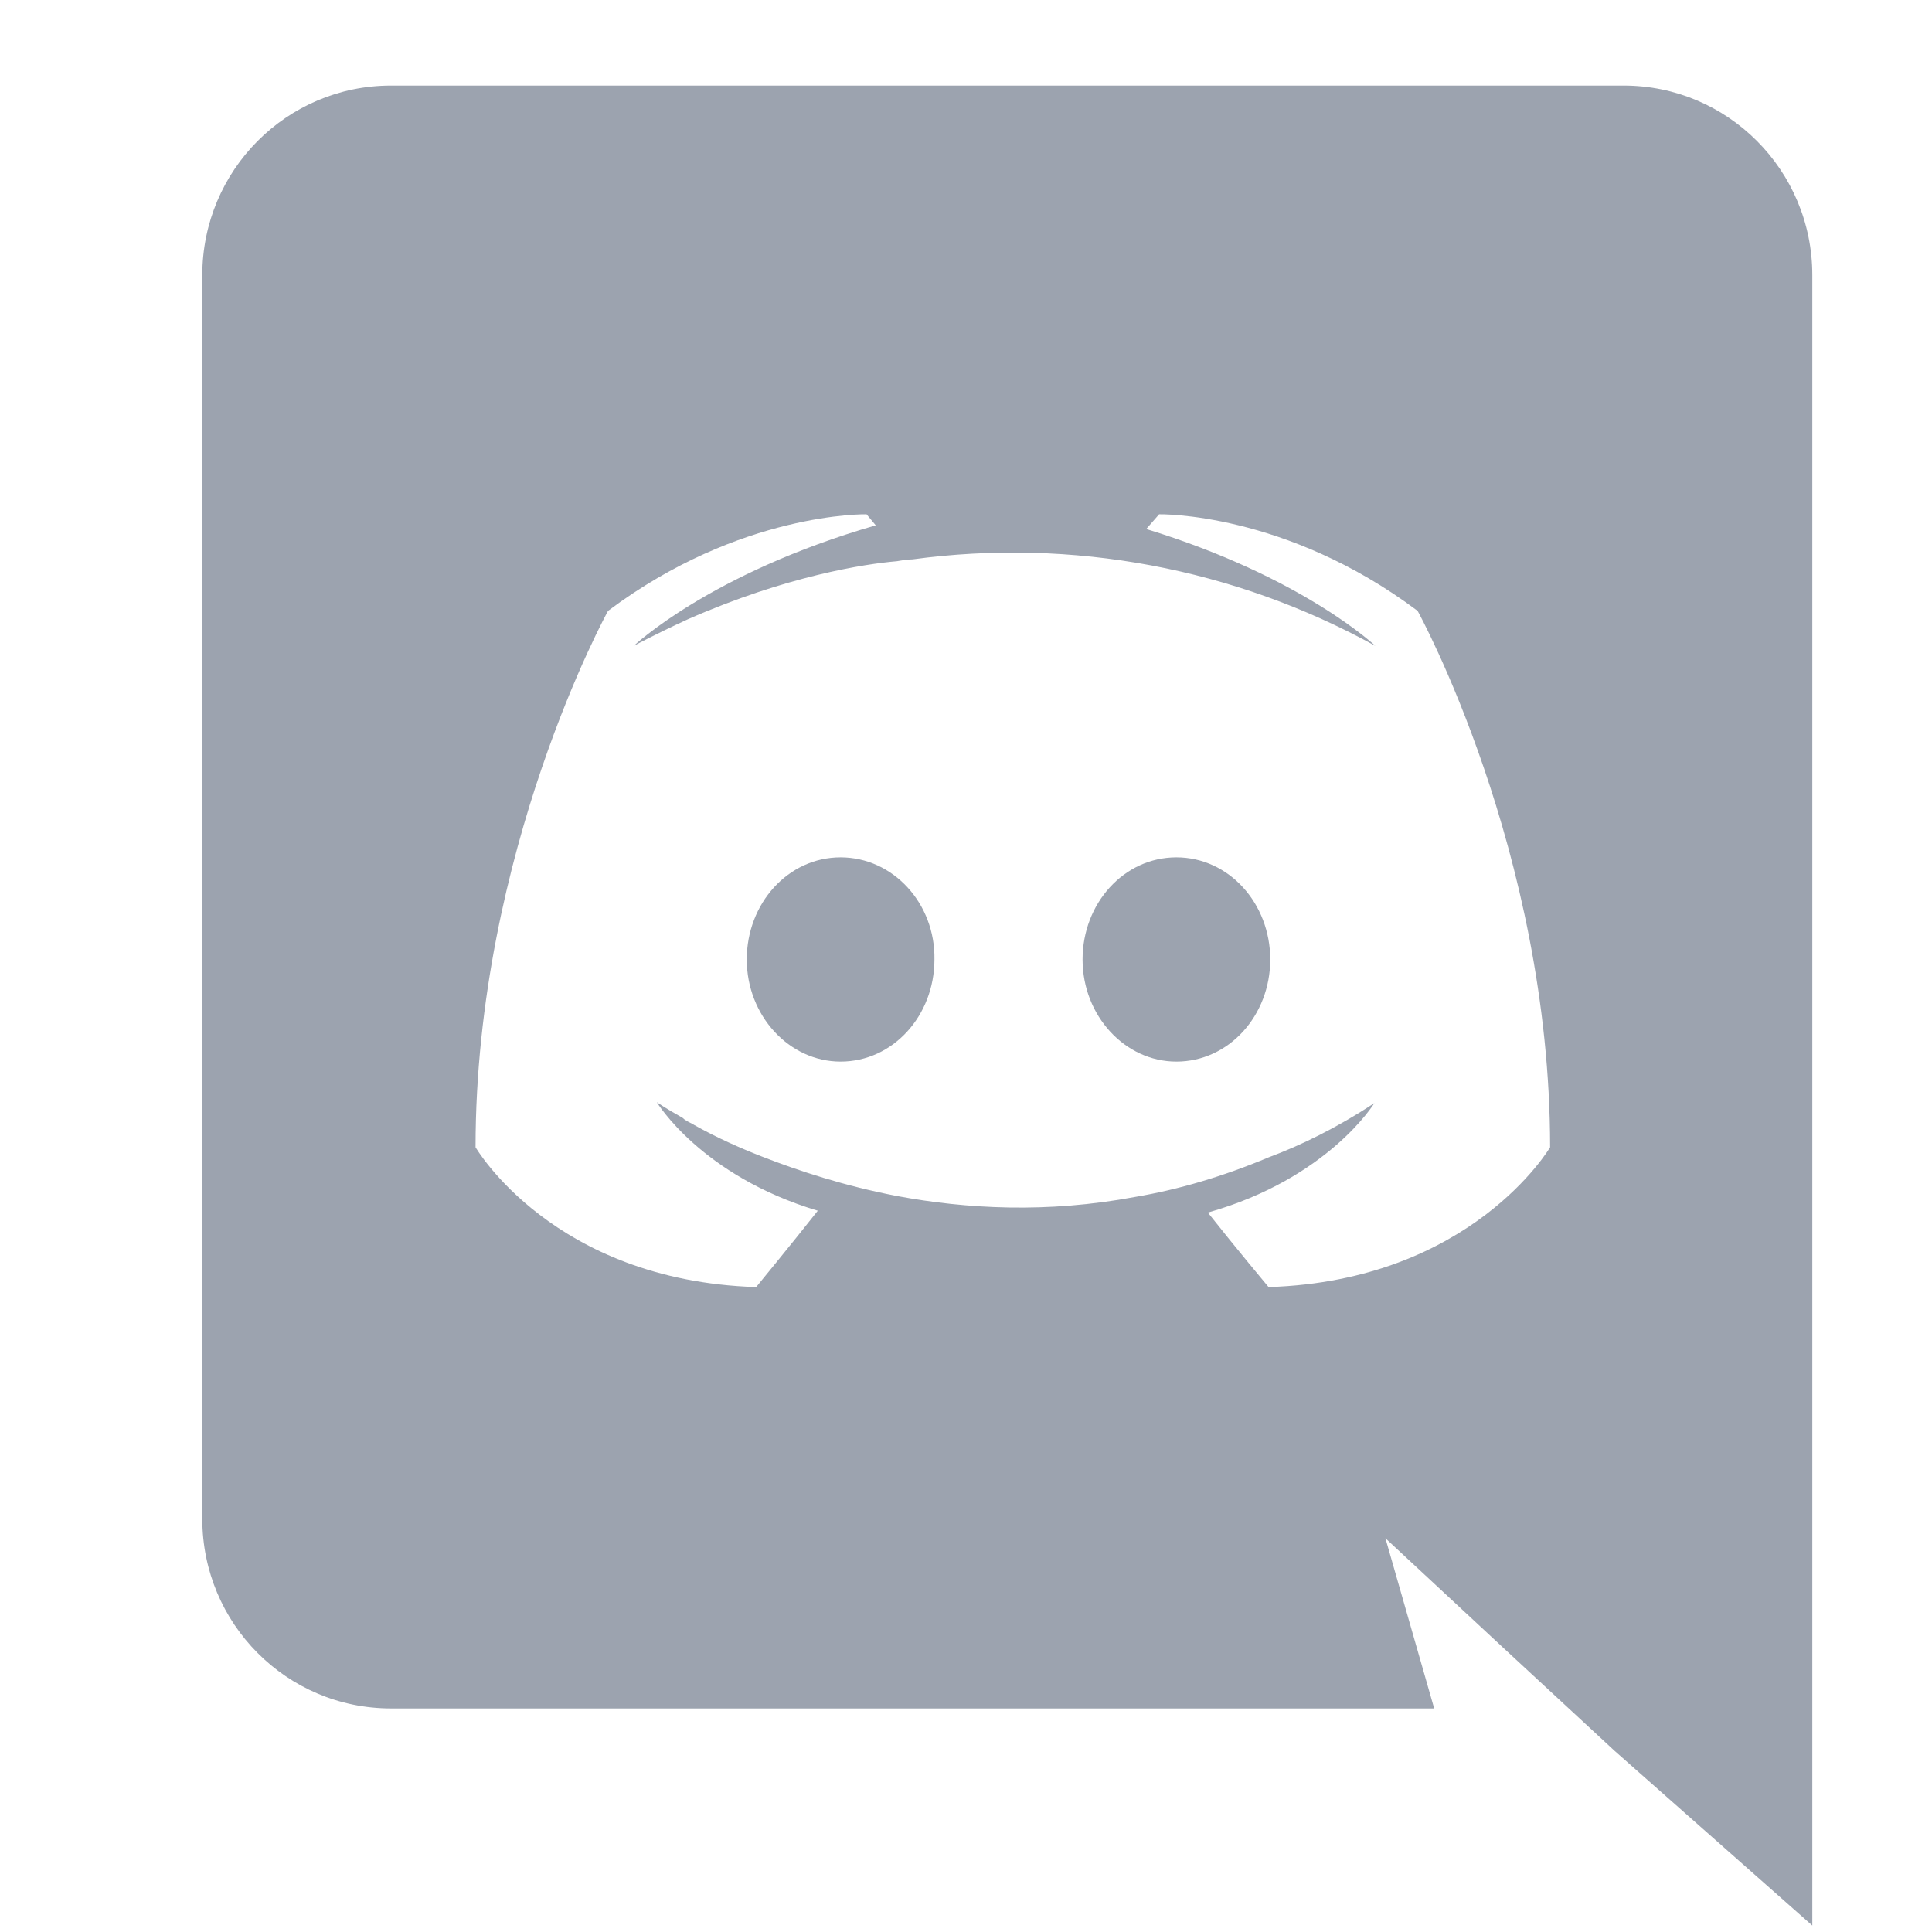 <svg width="21" height="21" viewBox="0 0 21 21" fill="none" xmlns="http://www.w3.org/2000/svg">
<g clip-path="url(#clip0_66_6837)">
<g clip-path="url(#clip1_66_6837)">
<path d="M9.137 9.319C8.567 9.319 8.117 9.819 8.117 10.429C8.117 11.039 8.577 11.539 9.137 11.539C9.707 11.539 10.157 11.039 10.157 10.429C10.167 9.819 9.707 9.319 9.137 9.319ZM12.787 9.319C12.217 9.319 11.767 9.819 11.767 10.429C11.767 11.039 12.227 11.539 12.787 11.539C13.357 11.539 13.807 11.039 13.807 10.429C13.807 9.819 13.357 9.319 12.787 9.319Z" fill="#9CA3AF"/>
<path d="M17.649 0.93H4.249C3.119 0.93 2.199 1.85 2.199 2.99V16.51C2.199 17.65 3.119 18.57 4.249 18.57H15.589L15.059 16.72L16.339 17.91L17.549 19.03L19.699 20.93V2.99C19.699 1.85 18.779 0.93 17.649 0.93ZM13.789 13.99C13.789 13.99 13.429 13.56 13.129 13.18C14.439 12.81 14.939 11.99 14.939 11.99C14.529 12.26 14.139 12.45 13.789 12.58C13.289 12.79 12.809 12.93 12.339 13.01C11.379 13.19 10.499 13.14 9.749 13C9.179 12.89 8.689 12.73 8.279 12.57C8.049 12.48 7.799 12.37 7.549 12.23C7.519 12.21 7.489 12.2 7.459 12.18C7.444 12.172 7.431 12.162 7.419 12.15C7.239 12.05 7.139 11.98 7.139 11.98C7.139 11.98 7.619 12.78 8.889 13.16C8.589 13.54 8.219 13.99 8.219 13.99C6.009 13.92 5.169 12.47 5.169 12.47C5.169 9.25 6.609 6.64 6.609 6.64C8.049 5.56 9.419 5.59 9.419 5.59L9.519 5.71C7.719 6.23 6.889 7.02 6.889 7.02C6.889 7.02 7.109 6.9 7.479 6.73C8.549 6.26 9.399 6.13 9.749 6.1C9.809 6.09 9.859 6.08 9.919 6.08C11.653 5.845 13.417 6.175 14.949 7.02C14.949 7.02 14.159 6.27 12.459 5.75L12.599 5.59C12.599 5.59 13.969 5.56 15.409 6.64C15.409 6.64 16.849 9.25 16.849 12.47C16.849 12.47 15.999 13.92 13.789 13.99Z" fill="#9CA3AF"/>
</g>
</g>
<defs>
<clipPath id="clip0_66_6837">
<rect width="20" height="20" fill="white" transform="translate(0.898 0.93)"/>
</clipPath>
<clipPath id="clip1_66_6837">
<rect width="20" height="20" fill="white" transform="translate(0.898 0.93)"/>
</clipPath>
</defs>
</svg>
